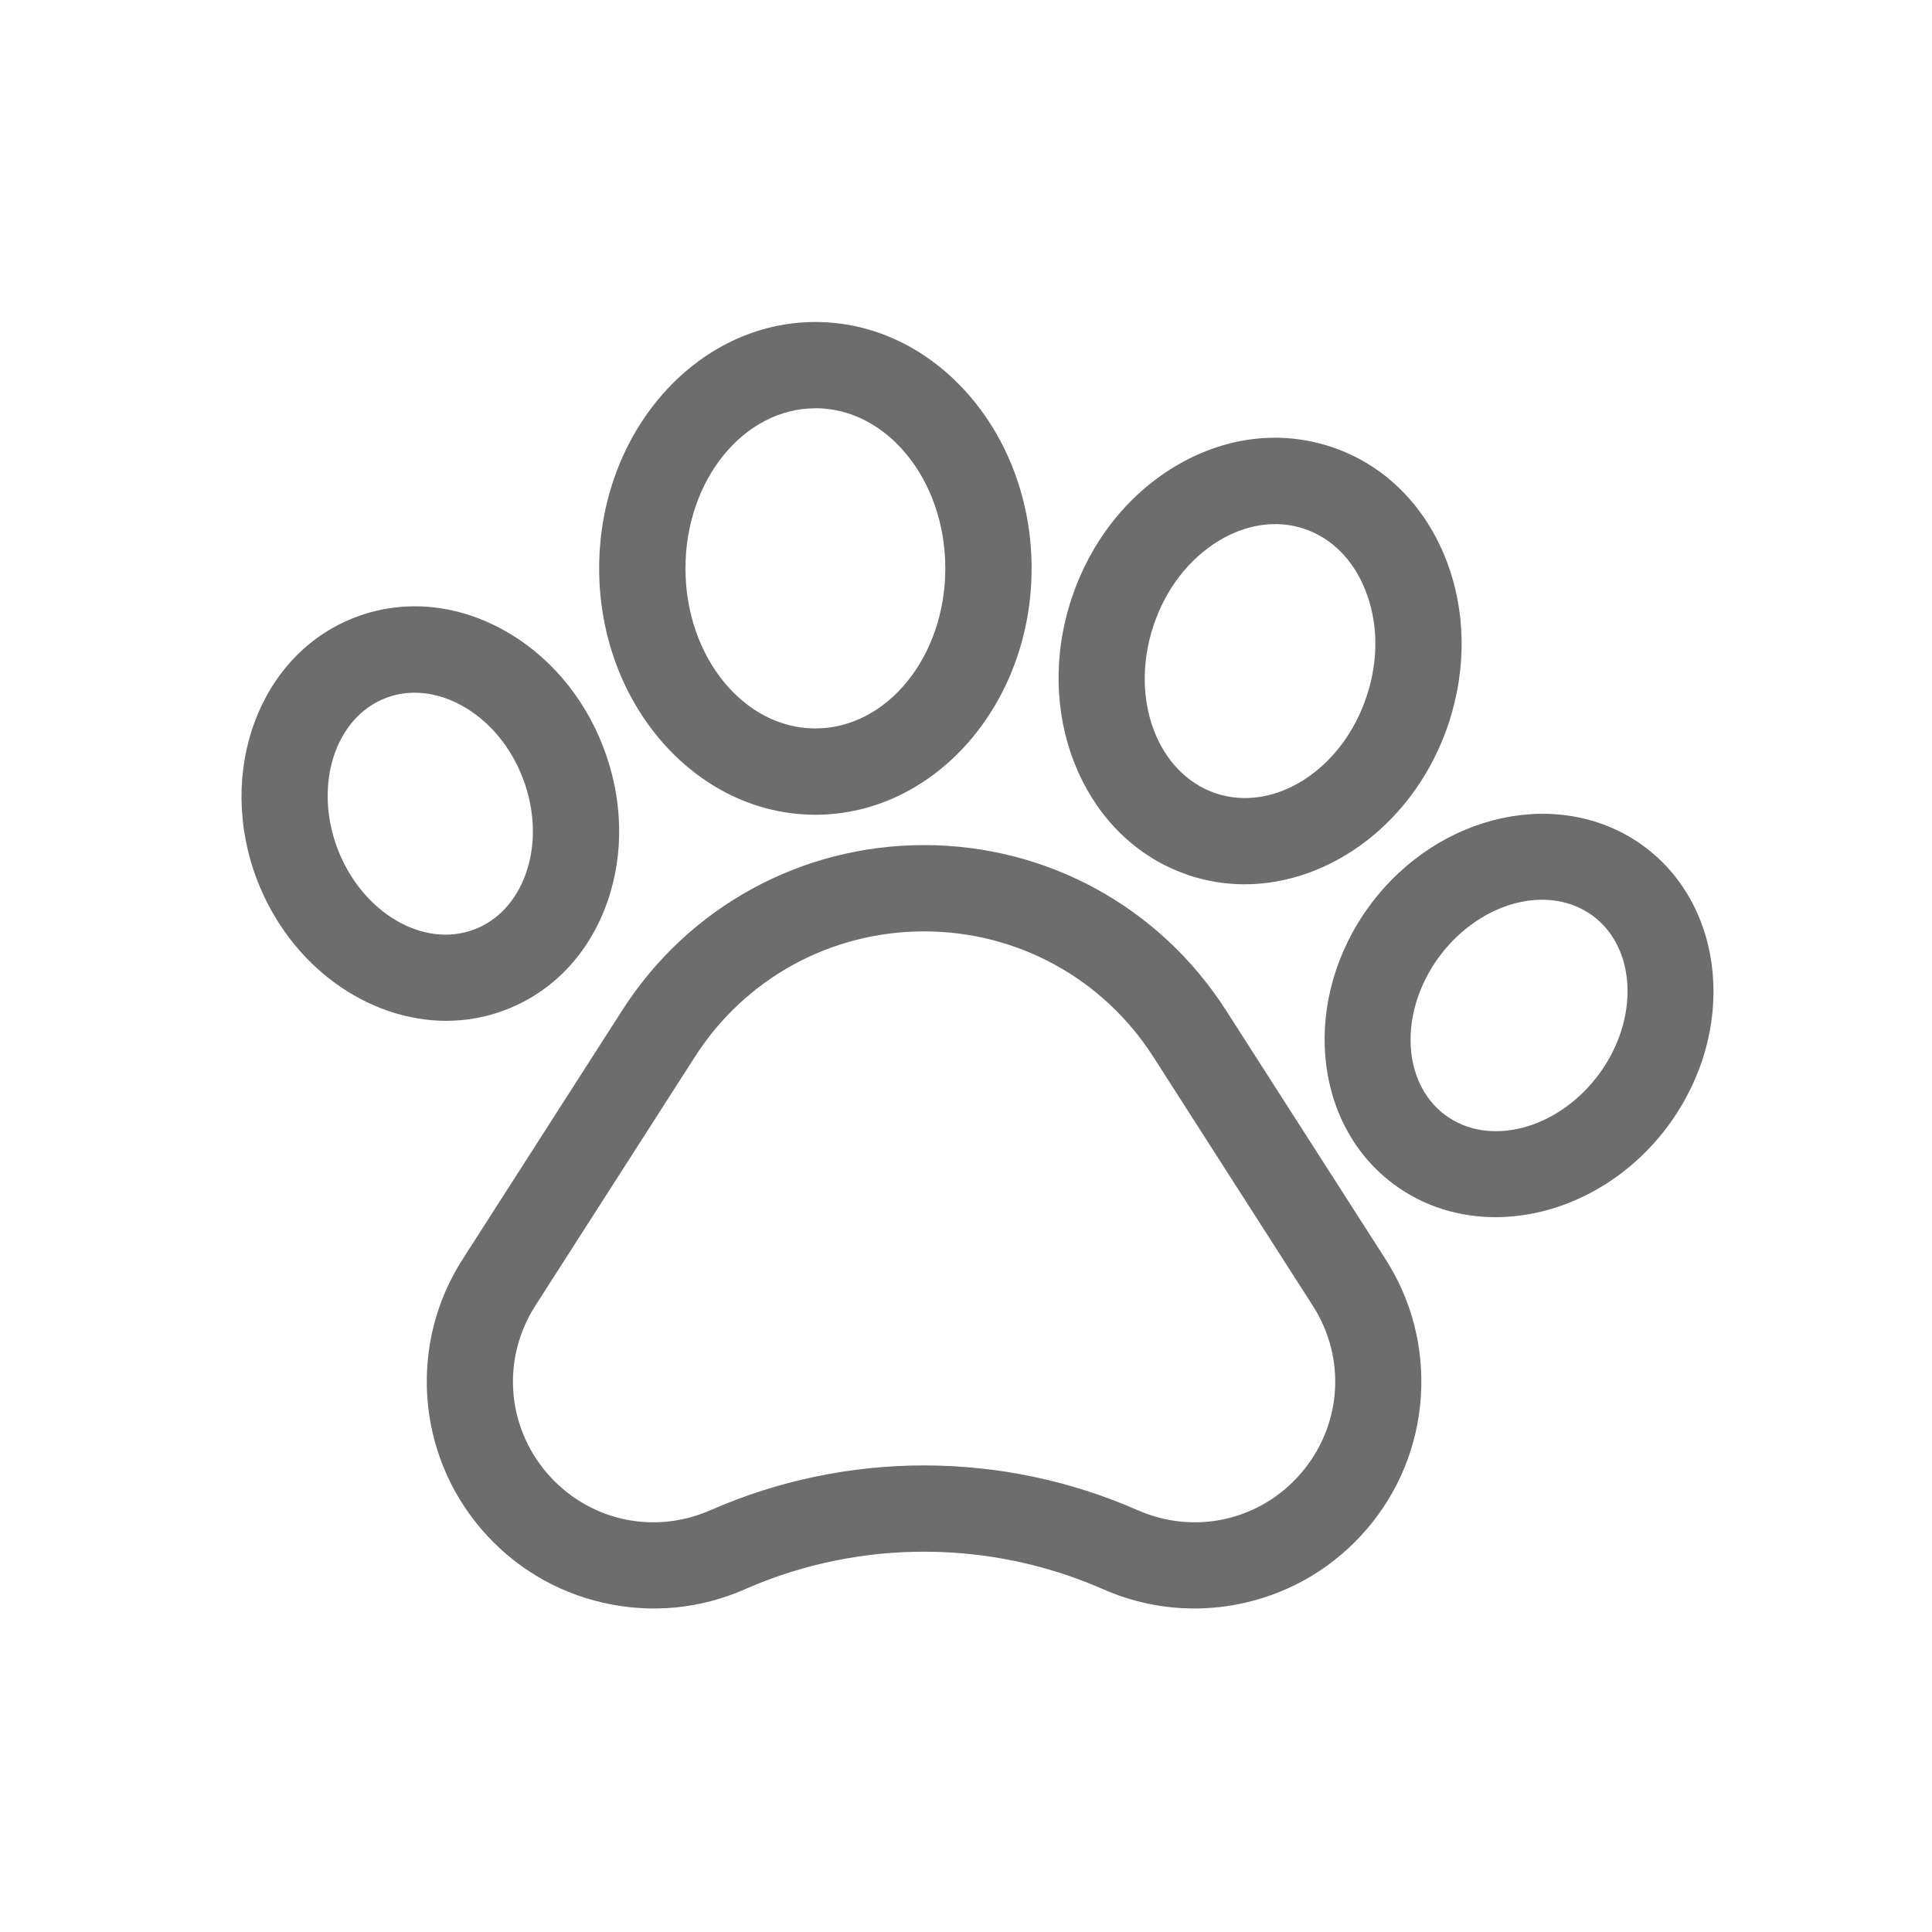 <svg xmlns="http://www.w3.org/2000/svg" width="24" height="24" viewBox="0 0 24 24">
    <path fill="#6D6D6D" d="M11.48 10.498c1.524 0 2.925.767 3.748 2.05l1.983 3.093c.329.514.48 1.106.439 1.715-.042.608-.274 1.175-.67 1.638-.397.463-.92.78-1.515.916-.21.048-.42.071-.63.071-.387 0-.77-.08-1.131-.239-1.402-.616-3.008-.622-4.413-.016l-.036.016c-.559.246-1.168.303-1.762.168-.595-.136-1.119-.453-1.515-.916-.396-.464-.627-1.03-.67-1.639-.04-.608.11-1.2.44-1.714l1.983-3.093c.822-1.283 2.224-2.05 3.748-2.05zm0 1.072c-1.158 0-2.222.582-2.847 1.557L6.65 16.22c-.418.653-.36 1.488.143 2.077.499.583 1.302.772 2.007.474l.024-.01c.844-.371 1.75-.557 2.655-.557.906 0 1.812.186 2.656.557.71.312 1.526.126 2.03-.464.504-.59.562-1.424.143-2.077l-1.982-3.093c-.625-.975-1.69-1.557-2.847-1.557zm5.538-.325c.857-1.157 2.384-1.484 3.406-.73 1.02.756 1.154 2.312.298 3.47-.545.735-1.36 1.135-2.144 1.135-.45 0-.89-.132-1.262-.407-1.02-.755-1.153-2.311-.298-3.468zm2.138-.068c-.45 0-.94.252-1.276.705-.504.682-.471 1.566.074 1.97.546.404 1.4.177 1.907-.505.504-.682.47-1.566-.074-1.97-.184-.135-.402-.2-.63-.2zM4.407 7.671c.589-.227 1.24-.175 1.833.147.564.307 1.01.826 1.254 1.462.245.636.263 1.32.05 1.926-.224.636-.672 1.112-1.262 1.338-.24.093-.49.137-.738.137-.974 0-1.936-.676-2.349-1.746-.516-1.345.027-2.809 1.212-3.264zm.744.934c-.124 0-.244.022-.359.066-.633.244-.9 1.087-.596 1.88.305.79 1.068 1.237 1.7.993.293-.112.519-.359.637-.694.128-.365.114-.786-.039-1.185-.153-.398-.426-.72-.766-.905-.19-.103-.386-.155-.577-.155zm9.434-2.804c.618-.374 1.311-.463 1.952-.25.641.213 1.143.7 1.414 1.369.259.64.274 1.375.043 2.07-.402 1.208-1.454 1.995-2.534 1.995-.232 0-.464-.037-.692-.112l-.146-.055c-1.193-.493-1.78-1.973-1.31-3.384.23-.696.683-1.275 1.273-1.633zM10.129 4c1.481 0 2.686 1.373 2.686 3.06 0 1.688-1.205 3.061-2.686 3.061-1.48 0-2.686-1.373-2.686-3.06C7.443 5.373 8.648 4 10.13 4zm6.07 2.568c-.338-.112-.714-.059-1.059.15-.372.226-.66.6-.811 1.054-.302.906.047 1.84.777 2.084.73.242 1.57-.298 1.87-1.204.152-.454.145-.926-.019-1.33-.15-.374-.42-.641-.758-.754zm-6.07-1.496c-.89 0-1.614.892-1.614 1.989 0 1.096.724 1.988 1.614 1.988.89 0 1.614-.892 1.614-1.988 0-1.097-.724-1.99-1.614-1.99z"/>
</svg>
